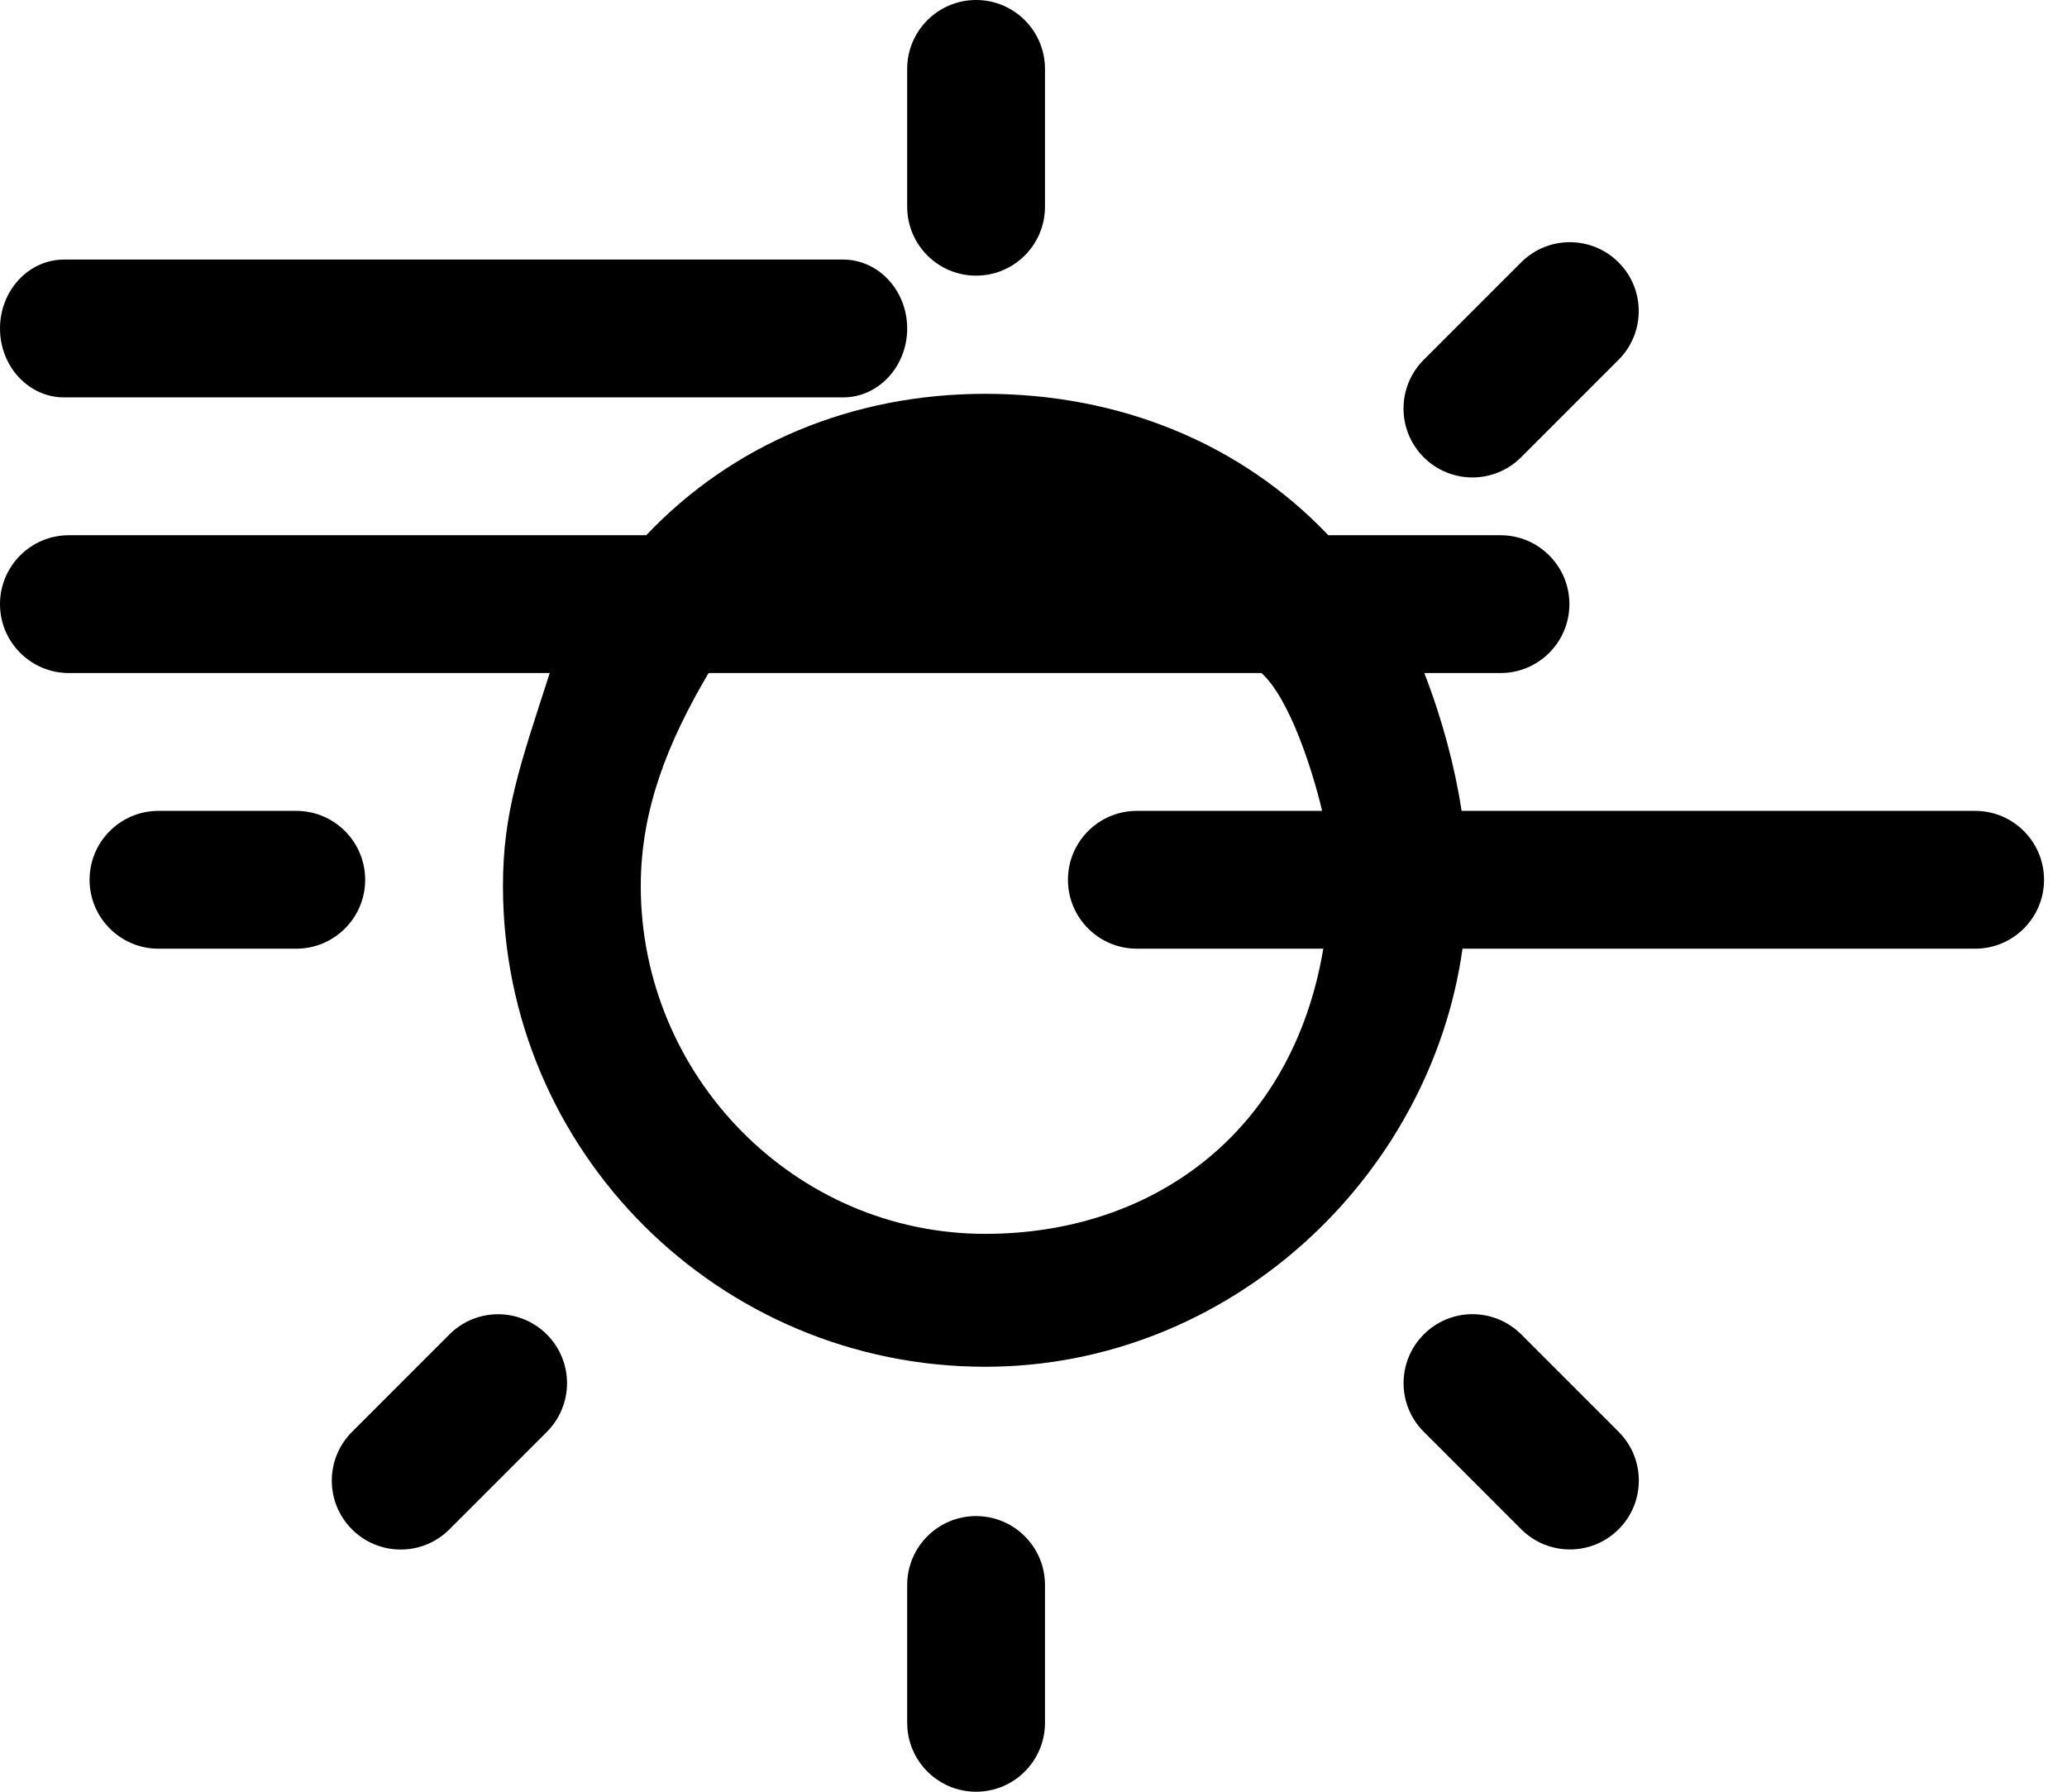 <?xml version="1.0" encoding="UTF-8" standalone="no"?>
<svg width="45px" height="39px" viewBox="0 0 45 39" version="1.1" xmlns="http://www.w3.org/2000/svg" xmlns:xlink="http://www.w3.org/1999/xlink">
    <!-- Generator: sketchtool 3.8.3 (29802) - http://www.bohemiancoding.com/sketch -->
    <title>A97D468A-0689-4939-96F6-5E4D48D5C6BD</title>
    <desc>Created with sketchtool.</desc>
    <defs></defs>
    <g id="Style-guide" stroke="none" stroke-width="1" fill="none" fill-rule="evenodd">
        <g id="Icons" transform="translate(-858, -608)" fill="#000000">
            <path d="M867.784,637.047 L865.663,639.168 C865.077,639.754 865.077,640.703 865.663,641.289 C866.249,641.875 867.198,641.875 867.784,641.289 L869.905,639.168 C870.491,638.58 870.491,637.633 869.905,637.047 C869.319,636.461 868.37,636.459 867.784,637.047 M891.116,617.953 L893.237,615.832 C893.823,615.246 893.823,614.297 893.237,613.711 C892.651,613.125 891.702,613.125 891.116,613.711 L888.995,615.832 C888.409,616.418 888.409,617.367 888.995,617.953 C889.581,618.539 890.53,618.539 891.116,617.953 M879.25,641 C878.422,641 877.75,641.672 877.75,642.5 L877.75,645.5 C877.75,646.328 878.422,647 879.25,647 C880.078,647 880.75,646.328 880.75,645.5 L880.75,642.5 C880.75,641.672 880.078,641 879.25,641 M879.25,614 C880.078,614 880.75,613.328 880.75,612.5 L880.75,609.5 C880.75,608.672 880.078,608 879.25,608 C878.422,608 877.75,608.672 877.75,609.5 L877.75,612.5 C877.75,613.328 878.422,614 879.25,614 M891.118,637.045 C890.53,636.459 889.583,636.459 888.997,637.045 C888.411,637.631 888.409,638.58 888.997,639.166 L891.118,641.287 C891.704,641.873 892.653,641.873 893.239,641.287 C893.825,640.701 893.825,639.752 893.239,639.166 L891.118,637.045 Z M859.394,616.65 L876.356,616.65 C877.125,616.65 877.75,615.978 877.75,615.15 C877.75,614.322 877.125,613.65 876.356,613.65 L859.394,613.65 C858.625,613.65 858,614.322 858,615.15 C858,615.978 858.625,616.65 859.394,616.65 M879.45,634.857 C875.307,634.857 871.95,631.428 871.95,627.286 C871.95,625.615 872.542,624.15 873.426,622.65 L885.463,622.65 C886.063,623.191 886.556,624.699 886.784,625.65 L882.75,625.65 C881.922,625.65 881.25,626.322 881.25,627.15 C881.25,627.978 881.922,628.65 882.75,628.65 L886.809,628.65 C886.139,632.65 883.101,634.857 879.45,634.857 M901,625.65 L889.82,625.65 C889.675,624.695 889.397,623.65 889.008,622.65 L890.667,622.65 C891.495,622.65 892.167,621.978 892.167,621.15 C892.167,620.322 891.495,619.65 890.667,619.65 L886.918,619.65 C885.016,617.65 882.374,616.572 879.45,616.572 C876.575,616.572 873.967,617.65 872.069,619.65 L859.5,619.65 C858.672,619.65 858,620.322 858,621.15 C858,621.978 858.672,622.65 859.5,622.65 L869.968,622.65 C869.322,624.65 868.95,625.682 868.95,627.286 C868.95,633.075 873.661,637.75 879.45,637.75 C884.751,637.75 889.136,633.65 889.84,628.65 L901,628.65 C901.828,628.65 902.5,627.978 902.5,627.15 C902.5,626.322 901.828,625.65 901,625.65 Z M865.95,627.15 C865.95,626.322 865.278,625.65 864.45,625.65 L861.45,625.65 C860.622,625.65 859.95,626.322 859.95,627.15 C859.95,627.978 860.622,628.65 861.45,628.65 L864.45,628.65 C865.278,628.65 865.95,627.978 865.95,627.15 Z" id="nubes-altas"></path>
        </g>
    </g>
</svg>
